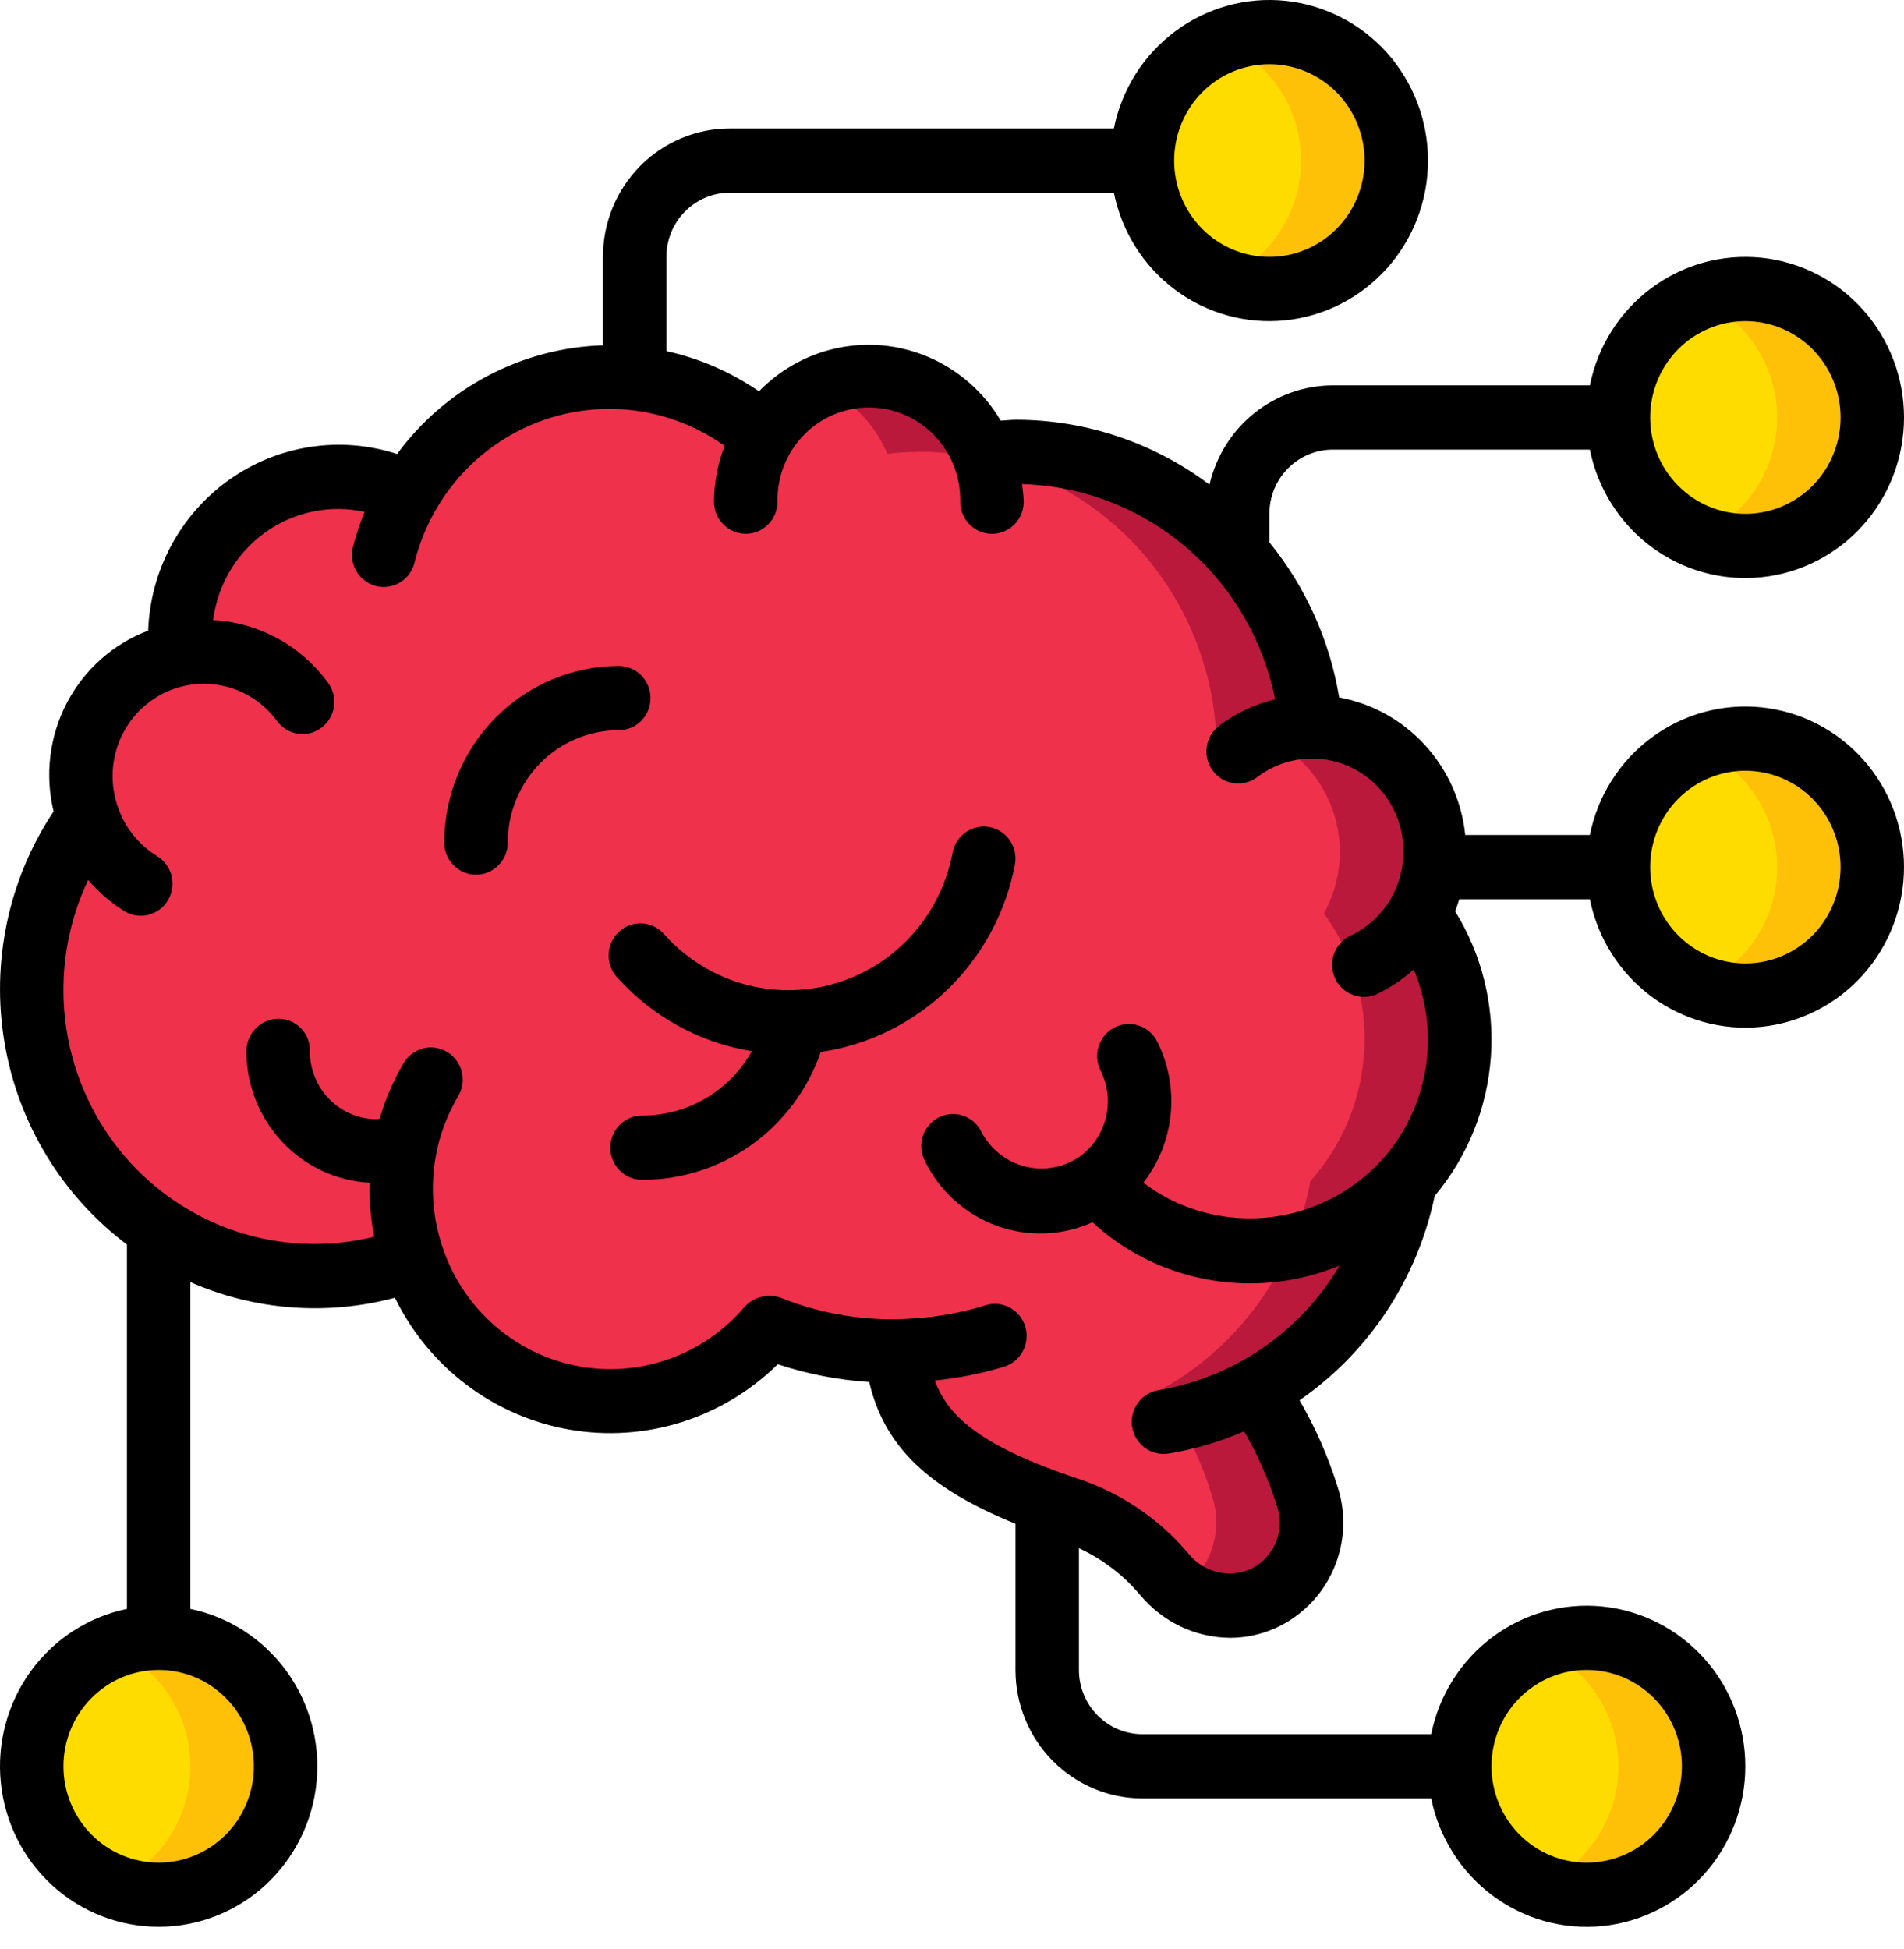 <svg width="85" height="87" viewBox="0 0 85 87" fill="none" xmlns="http://www.w3.org/2000/svg">
<path d="M65.168 46.378C65.175 48.727 64.31 50.994 62.745 52.729V52.743C62.385 54.705 61.594 56.561 60.432 58.173C59.27 59.786 57.766 61.115 56.03 62.062C57.068 63.505 57.858 65.114 58.368 66.822C58.49 67.192 58.552 67.579 58.552 67.969C58.551 68.699 58.339 69.413 57.941 70.022C57.543 70.631 56.977 71.108 56.314 71.395C55.568 71.703 54.744 71.76 53.964 71.558C53.184 71.357 52.488 70.908 51.978 70.277C50.814 68.901 49.293 67.883 47.587 67.338C42.005 65.445 40.362 63.553 39.993 60.313H39.894C37.989 60.317 36.1 59.957 34.327 59.252C33.258 60.514 31.879 61.469 30.329 62.019C28.779 62.568 27.113 62.694 25.5 62.382C23.886 62.071 22.383 61.334 21.142 60.245C19.901 59.157 18.965 57.756 18.431 56.184C16.517 56.898 14.461 57.132 12.438 56.867C10.415 56.602 8.485 55.846 6.814 54.663C5.142 53.48 3.779 51.905 2.839 50.073C1.899 48.241 1.411 46.206 1.417 44.142C1.412 41.387 2.292 38.705 3.924 36.5C3.719 35.911 3.614 35.29 3.613 34.665C3.617 33.376 4.061 32.127 4.868 31.13C5.676 30.132 6.798 29.447 8.047 29.189C8.023 28.97 8.014 28.75 8.019 28.529C8.016 27.305 8.322 26.101 8.905 25.028C9.489 23.956 10.332 23.052 11.356 22.4C12.38 21.748 13.551 21.37 14.759 21.301C15.966 21.232 17.172 21.475 18.261 22.006C19.044 20.672 20.107 19.527 21.376 18.656C22.645 17.784 24.088 17.206 25.603 16.962C27.118 16.718 28.667 16.816 30.14 17.246C31.614 17.677 32.975 18.431 34.128 19.454C34.661 18.587 35.419 17.885 36.321 17.426C37.222 16.966 38.231 16.767 39.237 16.85C40.242 16.933 41.206 17.295 42.022 17.896C42.838 18.497 43.474 19.314 43.861 20.257C45.619 20.054 47.4 20.211 49.097 20.718C50.795 21.224 52.374 22.072 53.742 23.208C55.11 24.345 56.238 25.748 57.059 27.334C57.881 28.921 58.379 30.658 58.524 32.443H58.566C59.528 32.448 60.472 32.707 61.304 33.195C62.137 33.682 62.829 34.381 63.313 35.223C63.797 36.064 64.055 37.019 64.062 37.992C64.07 38.965 63.826 39.924 63.355 40.773C64.539 42.395 65.175 44.361 65.168 46.378Z" fill="#EF314C"/>
<path d="M63.354 40.773C63.825 39.924 64.07 38.965 64.062 37.992C64.055 37.019 63.797 36.064 63.313 35.223C62.829 34.381 62.137 33.682 61.304 33.195C60.472 32.707 59.528 32.448 58.566 32.443H58.523C58.379 30.658 57.881 28.921 57.059 27.334C56.238 25.748 55.11 24.345 53.742 23.208C52.374 22.072 50.795 21.224 49.097 20.718C47.4 20.211 45.619 20.054 43.861 20.257C43.584 19.58 43.177 18.965 42.664 18.448C42.151 17.931 41.541 17.521 40.871 17.244C40.201 16.966 39.483 16.826 38.758 16.831C38.034 16.836 37.318 16.986 36.651 17.272C37.987 17.836 39.05 18.908 39.611 20.257C41.369 20.054 43.15 20.211 44.847 20.718C46.545 21.224 48.124 22.072 49.492 23.208C50.86 24.345 51.988 25.748 52.809 27.334C53.63 28.921 54.129 30.658 54.273 32.443H54.316C55.278 32.448 56.222 32.707 57.054 33.195C57.887 33.682 58.579 34.381 59.063 35.223C59.547 36.064 59.805 37.019 59.812 37.992C59.819 38.965 59.575 39.924 59.104 40.773C60.381 42.531 61.017 44.682 60.906 46.861C60.795 49.04 59.943 51.113 58.495 52.729V52.743C58.135 54.705 57.344 56.561 56.182 58.173C55.02 59.786 53.516 61.115 51.78 62.062C52.817 63.505 53.608 65.114 54.118 66.822C54.239 67.192 54.302 67.579 54.302 67.969C54.297 68.558 54.153 69.138 53.882 69.66C53.611 70.182 53.221 70.631 52.743 70.969C53.368 71.433 54.123 71.685 54.898 71.686C55.673 71.688 56.428 71.439 57.055 70.978C57.681 70.516 58.146 69.864 58.382 69.117C58.618 68.369 58.613 67.566 58.368 66.822C57.858 65.114 57.068 63.505 56.03 62.062C57.766 61.115 59.27 59.786 60.432 58.173C61.594 56.561 62.385 54.705 62.745 52.743V52.729C64.193 51.113 65.045 49.04 65.156 46.861C65.267 44.682 64.631 42.531 63.354 40.773Z" fill="#BB193B"/>
<path d="M7.084 84.584C10.213 84.584 12.75 82.017 12.75 78.85C12.75 75.683 10.213 73.115 7.084 73.115C3.954 73.115 1.417 75.683 1.417 78.85C1.417 82.017 3.954 84.584 7.084 84.584Z" fill="#FFDC00"/>
<path d="M7.083 73.115C6.354 73.118 5.633 73.264 4.958 73.545C6.005 73.972 6.901 74.705 7.532 75.651C8.164 76.597 8.501 77.713 8.501 78.854C8.501 79.996 8.164 81.111 7.532 82.057C6.901 83.003 6.005 83.736 4.958 84.163C5.733 84.481 6.569 84.622 7.404 84.576C8.239 84.529 9.054 84.295 9.789 83.892C10.525 83.489 11.163 82.926 11.659 82.244C12.154 81.561 12.493 80.776 12.653 79.945C12.813 79.115 12.789 78.258 12.583 77.438C12.377 76.617 11.994 75.853 11.461 75.2C10.929 74.547 10.26 74.021 9.503 73.661C8.746 73.3 7.92 73.114 7.083 73.115Z" fill="#FEC108"/>
<path d="M70.835 84.584C73.964 84.584 76.501 82.017 76.501 78.85C76.501 75.683 73.964 73.115 70.835 73.115C67.705 73.115 65.168 75.683 65.168 78.85C65.168 82.017 67.705 84.584 70.835 84.584Z" fill="#FFDC00"/>
<path d="M70.835 73.115C70.105 73.118 69.384 73.264 68.71 73.545C69.756 73.972 70.652 74.705 71.284 75.651C71.915 76.597 72.252 77.713 72.252 78.854C72.252 79.996 71.915 81.111 71.284 82.057C70.652 83.003 69.756 83.736 68.71 84.163C69.485 84.481 70.32 84.622 71.155 84.576C71.99 84.529 72.805 84.295 73.541 83.892C74.276 83.489 74.915 82.926 75.41 82.244C75.905 81.561 76.244 80.776 76.404 79.945C76.564 79.115 76.54 78.258 76.334 77.438C76.128 76.617 75.745 75.853 75.213 75.2C74.68 74.547 74.011 74.021 73.254 73.661C72.498 73.3 71.671 73.114 70.835 73.115Z" fill="#FEC108"/>
<path d="M56.668 12.903C59.797 12.903 62.334 10.335 62.334 7.168C62.334 4.001 59.797 1.434 56.668 1.434C53.538 1.434 51.001 4.001 51.001 7.168C51.001 10.335 53.538 12.903 56.668 12.903Z" fill="#FFDC00"/>
<path d="M56.668 1.434C55.938 1.437 55.217 1.583 54.543 1.864C55.589 2.29 56.485 3.023 57.117 3.969C57.748 4.915 58.085 6.031 58.085 7.172C58.085 8.314 57.748 9.429 57.117 10.375C56.485 11.321 55.589 12.055 54.543 12.481C55.318 12.8 56.153 12.941 56.988 12.894C57.823 12.847 58.638 12.614 59.374 12.211C60.109 11.807 60.748 11.244 61.243 10.562C61.738 9.88 62.078 9.095 62.237 8.264C62.397 7.433 62.373 6.576 62.167 5.756C61.961 4.935 61.578 4.171 61.046 3.518C60.513 2.865 59.845 2.34 59.088 1.979C58.331 1.619 57.504 1.433 56.668 1.434Z" fill="#FEC108"/>
<path d="M77.918 24.372C81.048 24.372 83.585 21.804 83.585 18.637C83.585 15.47 81.048 12.903 77.918 12.903C74.788 12.903 72.251 15.47 72.251 18.637C72.251 21.804 74.788 24.372 77.918 24.372Z" fill="#FFDC00"/>
<path d="M77.918 12.903C77.189 12.906 76.467 13.052 75.793 13.333C76.84 13.759 77.736 14.493 78.367 15.439C78.999 16.385 79.336 17.5 79.336 18.642C79.336 19.783 78.999 20.898 78.367 21.845C77.736 22.791 76.84 23.524 75.793 23.95C76.568 24.269 77.403 24.41 78.239 24.363C79.074 24.316 79.889 24.083 80.624 23.68C81.36 23.276 81.998 22.713 82.493 22.031C82.988 21.349 83.328 20.564 83.488 19.733C83.648 18.902 83.624 18.046 83.418 17.225C83.212 16.404 82.829 15.64 82.296 14.987C81.764 14.334 81.095 13.809 80.338 13.448C79.581 13.088 78.755 12.902 77.918 12.903Z" fill="#FEC108"/>
<path d="M77.918 44.443C81.048 44.443 83.585 41.875 83.585 38.708C83.585 35.541 81.048 32.974 77.918 32.974C74.788 32.974 72.251 35.541 72.251 38.708C72.251 41.875 74.788 44.443 77.918 44.443Z" fill="#FFDC00"/>
<path d="M77.918 32.974C77.189 32.977 76.467 33.123 75.793 33.404C76.84 33.83 77.736 34.563 78.367 35.509C78.999 36.455 79.336 37.571 79.336 38.712C79.336 39.854 78.999 40.969 78.367 41.915C77.736 42.861 76.84 43.595 75.793 44.021C76.568 44.34 77.403 44.481 78.239 44.434C79.074 44.387 79.889 44.154 80.624 43.751C81.36 43.347 81.998 42.784 82.493 42.102C82.988 41.419 83.328 40.635 83.488 39.804C83.648 38.973 83.624 38.116 83.418 37.296C83.212 36.475 82.829 35.711 82.296 35.058C81.764 34.405 81.095 33.88 80.338 33.519C79.581 33.159 78.755 32.972 77.918 32.974Z" fill="#FEC108"/>
<path d="M44.182 36.923C43.814 36.852 43.432 36.932 43.122 37.146C42.811 37.359 42.597 37.688 42.526 38.062C42.267 39.442 41.633 40.722 40.694 41.758C39.756 42.793 38.55 43.543 37.213 43.923C35.877 44.303 34.461 44.298 33.127 43.909C31.793 43.519 30.593 42.761 29.661 41.719C29.538 41.574 29.387 41.455 29.218 41.37C29.049 41.285 28.865 41.235 28.676 41.223C28.487 41.211 28.298 41.237 28.12 41.3C27.942 41.364 27.777 41.462 27.637 41.59C27.497 41.719 27.384 41.874 27.304 42.047C27.224 42.221 27.179 42.408 27.172 42.599C27.165 42.791 27.195 42.981 27.262 43.16C27.329 43.339 27.43 43.503 27.56 43.641C29.135 45.395 31.252 46.553 33.564 46.926C33.072 47.801 32.359 48.529 31.498 49.034C30.637 49.539 29.658 49.804 28.663 49.8C28.287 49.8 27.927 49.951 27.661 50.22C27.395 50.489 27.246 50.853 27.246 51.234C27.246 51.614 27.395 51.979 27.661 52.248C27.927 52.516 28.287 52.667 28.663 52.667C30.414 52.673 32.124 52.127 33.554 51.104C34.984 50.081 36.064 48.633 36.643 46.96C38.766 46.649 40.741 45.677 42.294 44.179C43.847 42.682 44.9 40.732 45.309 38.601C45.344 38.416 45.342 38.225 45.304 38.041C45.267 37.857 45.194 37.681 45.089 37.526C44.984 37.37 44.85 37.237 44.695 37.133C44.539 37.03 44.365 36.959 44.182 36.923ZM29.042 31.163C29.042 30.783 28.893 30.418 28.627 30.149C28.362 29.88 28.001 29.729 27.625 29.729C25.56 29.732 23.579 30.564 22.119 32.042C20.658 33.52 19.836 35.524 19.834 37.614C19.834 37.994 19.983 38.359 20.249 38.628C20.514 38.897 20.875 39.048 21.25 39.048C21.626 39.048 21.986 38.897 22.252 38.628C22.518 38.359 22.667 37.994 22.667 37.614C22.667 36.283 23.189 35.007 24.119 34.066C25.049 33.125 26.311 32.596 27.625 32.596C28.001 32.596 28.362 32.446 28.627 32.177C28.893 31.908 29.042 31.543 29.042 31.163Z" fill="black"/>
<path d="M59.501 20.071H70.976C71.327 21.811 72.305 23.358 73.718 24.411C75.132 25.464 76.882 25.948 78.629 25.769C80.375 25.591 81.994 24.762 83.171 23.444C84.348 22.127 85 20.414 85 18.637C85 16.861 84.348 15.148 83.171 13.83C81.994 12.512 80.375 11.684 78.629 11.505C76.882 11.327 75.132 11.811 73.718 12.864C72.305 13.916 71.327 15.463 70.976 17.204H59.501C58.224 17.206 56.986 17.646 55.987 18.45C54.988 19.254 54.286 20.375 53.996 21.634C51.505 19.761 48.486 18.746 45.382 18.739C45.143 18.739 44.912 18.768 44.674 18.779C44.136 17.867 43.398 17.092 42.518 16.514C41.638 15.935 40.638 15.569 39.596 15.442C38.554 15.316 37.497 15.433 36.507 15.784C35.516 16.136 34.619 16.713 33.883 17.47C32.632 16.609 31.229 16 29.75 15.675V11.469C29.75 10.709 30.049 9.979 30.58 9.442C31.112 8.904 31.832 8.602 32.584 8.602H49.726C50.077 10.342 51.054 11.889 52.468 12.942C53.882 13.995 55.632 14.479 57.378 14.3C59.125 14.121 60.743 13.293 61.921 11.975C63.098 10.658 63.75 8.945 63.75 7.168C63.75 5.392 63.098 3.679 61.921 2.361C60.743 1.043 59.125 0.215 57.378 0.036C55.632 -0.142 53.882 0.342 52.468 1.395C51.054 2.447 50.077 3.994 49.726 5.735H32.584C31.081 5.735 29.64 6.339 28.577 7.414C27.514 8.49 26.917 9.948 26.917 11.469V15.416C25.123 15.473 23.365 15.938 21.774 16.778C20.183 17.618 18.799 18.811 17.727 20.267C16.475 19.86 15.148 19.752 13.848 19.952C12.548 20.151 11.311 20.652 10.235 21.416C9.158 22.18 8.271 23.185 7.643 24.354C7.015 25.523 6.663 26.823 6.615 28.152C5.056 28.741 3.765 29.888 2.987 31.375C2.209 32.863 1.997 34.589 2.393 36.224C0.377 39.254 -0.407 42.954 0.203 46.554C0.813 50.155 2.769 53.379 5.667 55.558V71.825C3.947 72.18 2.419 73.169 1.378 74.6C0.338 76.031 -0.141 77.801 0.036 79.569C0.212 81.336 1.031 82.974 2.333 84.166C3.635 85.357 5.328 86.016 7.083 86.016C8.839 86.016 10.532 85.357 11.834 84.166C13.136 82.974 13.955 81.336 14.131 79.569C14.307 77.801 13.829 76.031 12.789 74.6C11.748 73.169 10.22 72.18 8.5 71.825V57.236C11.38 58.499 14.595 58.744 17.629 57.932C18.378 59.466 19.475 60.799 20.831 61.823C22.186 62.846 23.762 63.531 25.428 63.82C27.095 64.11 28.806 63.996 30.421 63.489C32.036 62.982 33.51 62.096 34.722 60.902C36.044 61.339 37.415 61.605 38.803 61.696C39.485 64.564 41.408 66.427 45.334 68.023V74.549C45.334 76.07 45.931 77.528 46.994 78.604C48.057 79.679 49.498 80.283 51.001 80.283H63.893C64.244 82.024 65.221 83.57 66.635 84.623C68.049 85.676 69.799 86.16 71.545 85.982C73.291 85.803 74.91 84.975 76.088 83.657C77.265 82.339 77.916 80.626 77.916 78.85C77.916 77.073 77.265 75.36 76.088 74.043C74.91 72.725 73.291 71.897 71.545 71.718C69.799 71.539 68.049 72.023 66.635 73.076C65.221 74.129 64.244 75.676 63.893 77.416H51.001C50.249 77.416 49.529 77.114 48.997 76.576C48.466 76.039 48.167 75.309 48.167 74.549V69.114C49.219 69.6 50.152 70.314 50.902 71.204C51.394 71.797 52.007 72.275 52.699 72.606C53.391 72.935 54.146 73.109 54.911 73.115C55.585 73.115 56.251 72.978 56.872 72.711C57.79 72.314 58.574 71.653 59.124 70.809C59.675 69.965 59.968 68.977 59.968 67.966C59.968 67.427 59.883 66.89 59.716 66.38C59.295 65.029 58.724 63.731 58.016 62.509C61.112 60.368 63.273 57.101 64.049 53.389C65.514 51.643 66.392 49.47 66.556 47.186C66.721 44.901 66.162 42.623 64.962 40.681C65.035 40.504 65.087 40.322 65.144 40.142H70.976C71.327 41.882 72.305 43.429 73.718 44.482C75.132 45.534 76.882 46.019 78.629 45.84C80.375 45.661 81.994 44.833 83.171 43.515C84.348 42.198 85 40.484 85 38.708C85 36.932 84.348 35.219 83.171 33.901C81.994 32.583 80.375 31.755 78.629 31.576C76.882 31.398 75.132 31.882 73.718 32.935C72.305 33.987 71.327 35.534 70.976 37.275H65.413C65.257 35.773 64.624 34.362 63.609 33.255C62.594 32.148 61.252 31.403 59.784 31.133C59.363 28.588 58.288 26.2 56.668 24.208V22.938C56.668 22.178 56.966 21.448 57.498 20.911C58.029 20.373 58.75 20.071 59.501 20.071ZM77.918 14.336C79.045 14.336 80.126 14.79 80.923 15.596C81.72 16.403 82.168 17.497 82.168 18.637C82.168 19.778 81.72 20.872 80.923 21.678C80.126 22.485 79.045 22.938 77.918 22.938C76.791 22.938 75.71 22.485 74.913 21.678C74.116 20.872 73.668 19.778 73.668 18.637C73.668 17.497 74.116 16.403 74.913 15.596C75.71 14.79 76.791 14.336 77.918 14.336ZM56.668 2.867C57.795 2.867 58.876 3.32 59.673 4.127C60.47 4.934 60.918 6.028 60.918 7.168C60.918 8.309 60.47 9.403 59.673 10.209C58.876 11.016 57.795 11.469 56.668 11.469C55.541 11.469 54.459 11.016 53.662 10.209C52.865 9.403 52.418 8.309 52.418 7.168C52.418 6.028 52.865 4.934 53.662 4.127C54.459 3.32 55.541 2.867 56.668 2.867ZM11.334 78.85C11.334 79.99 10.886 81.084 10.089 81.891C9.292 82.698 8.211 83.151 7.083 83.151C5.956 83.151 4.875 82.698 4.078 81.891C3.281 81.084 2.833 79.99 2.833 78.85C2.833 77.709 3.281 76.615 4.078 75.809C4.875 75.002 5.956 74.549 7.083 74.549C8.211 74.549 9.292 75.002 10.089 75.809C10.886 76.615 11.334 77.709 11.334 78.85ZM70.835 74.549C71.962 74.549 73.043 75.002 73.84 75.809C74.637 76.615 75.085 77.709 75.085 78.85C75.085 79.99 74.637 81.084 73.84 81.891C73.043 82.698 71.962 83.151 70.835 83.151C69.707 83.151 68.626 82.698 67.829 81.891C67.032 81.084 66.585 79.99 66.585 78.85C66.585 77.709 67.032 76.615 67.829 75.809C68.626 75.002 69.707 74.549 70.835 74.549ZM77.918 34.407C79.045 34.407 80.126 34.86 80.923 35.667C81.72 36.474 82.168 37.567 82.168 38.708C82.168 39.849 81.72 40.943 80.923 41.749C80.126 42.556 79.045 43.009 77.918 43.009C76.791 43.009 75.71 42.556 74.913 41.749C74.116 40.943 73.668 39.849 73.668 38.708C73.668 37.567 74.116 36.474 74.913 35.667C75.71 34.86 76.791 34.407 77.918 34.407ZM62.653 38.013C62.653 38.727 62.473 39.429 62.128 40.051C61.704 40.803 61.061 41.404 60.286 41.772C60.117 41.852 59.966 41.964 59.841 42.103C59.715 42.242 59.618 42.405 59.555 42.582C59.492 42.759 59.464 42.947 59.472 43.135C59.48 43.324 59.526 43.508 59.604 43.678C59.683 43.849 59.795 44.002 59.932 44.129C60.07 44.256 60.23 44.354 60.405 44.418C60.58 44.482 60.766 44.511 60.952 44.502C61.138 44.493 61.32 44.448 61.489 44.368C62.077 44.085 62.623 43.719 63.111 43.281C63.704 44.681 63.888 46.223 63.64 47.724C63.392 49.226 62.724 50.624 61.714 51.753L61.687 51.784C60.509 53.073 58.95 53.941 57.244 54.258C55.538 54.574 53.776 54.323 52.224 53.54C51.808 53.329 51.413 53.08 51.043 52.795C51.726 51.92 52.149 50.867 52.261 49.758C52.374 48.649 52.171 47.531 51.678 46.534C51.598 46.361 51.484 46.207 51.343 46.079C51.203 45.952 51.039 45.853 50.861 45.791C50.682 45.728 50.493 45.703 50.305 45.715C50.117 45.727 49.933 45.778 49.764 45.863C49.595 45.948 49.445 46.067 49.322 46.212C49.199 46.356 49.106 46.525 49.048 46.707C48.99 46.888 48.969 47.08 48.985 47.27C49.002 47.461 49.056 47.646 49.144 47.815C49.464 48.465 49.543 49.21 49.365 49.914C49.187 50.617 48.765 51.233 48.176 51.648C47.823 51.887 47.424 52.048 47.005 52.12C46.587 52.193 46.157 52.176 45.746 52.069C45.334 51.963 44.949 51.771 44.616 51.504C44.283 51.238 44.008 50.903 43.811 50.523C43.643 50.182 43.348 49.924 42.992 49.804C42.635 49.684 42.246 49.712 41.91 49.882C41.574 50.052 41.318 50.35 41.2 50.711C41.081 51.072 41.109 51.466 41.277 51.806C41.932 53.157 43.078 54.199 44.476 54.713C45.873 55.227 47.413 55.174 48.772 54.564C49.425 55.166 50.154 55.682 50.937 56.095C52.298 56.807 53.796 57.212 55.326 57.282C56.857 57.351 58.384 57.083 59.803 56.497C58.934 57.961 57.761 59.217 56.365 60.178C54.969 61.138 53.383 61.779 51.718 62.058C51.534 62.088 51.358 62.154 51.2 62.253C51.041 62.351 50.904 62.481 50.794 62.633C50.685 62.786 50.607 62.959 50.564 63.142C50.521 63.325 50.514 63.515 50.544 63.701C50.574 63.887 50.639 64.065 50.737 64.226C50.834 64.386 50.962 64.525 51.113 64.636C51.264 64.746 51.435 64.825 51.616 64.868C51.797 64.912 51.984 64.919 52.168 64.889C53.328 64.699 54.461 64.365 55.54 63.896C56.16 64.961 56.656 66.095 57.019 67.276C57.094 67.5 57.132 67.735 57.131 67.97C57.13 68.419 57 68.858 56.755 69.233C56.51 69.607 56.162 69.901 55.754 70.077C55.288 70.263 54.776 70.293 54.292 70.165C53.808 70.036 53.377 69.754 53.062 69.361C51.732 67.781 49.99 66.612 48.036 65.984C43.909 64.585 42.349 63.308 41.731 61.628C42.782 61.522 43.82 61.315 44.831 61.01C45.19 60.898 45.491 60.646 45.667 60.31C45.843 59.974 45.88 59.581 45.769 59.218C45.659 58.854 45.41 58.55 45.078 58.372C44.746 58.194 44.357 58.157 43.998 58.269C42.981 58.584 41.93 58.78 40.869 58.852C38.816 59.016 36.753 58.7 34.841 57.929C34.566 57.835 34.27 57.822 33.988 57.893C33.706 57.964 33.45 58.115 33.251 58.329C32.343 59.399 31.171 60.208 29.855 60.673C28.538 61.138 27.123 61.242 25.754 60.975C24.385 60.709 23.11 60.081 22.057 59.155C21.005 58.229 20.214 57.038 19.763 55.702V55.687L19.756 55.675C19.379 54.569 19.246 53.392 19.367 52.228C19.487 51.064 19.858 49.941 20.453 48.937C20.647 48.611 20.706 48.219 20.615 47.849C20.524 47.48 20.292 47.161 19.97 46.964C19.647 46.768 19.261 46.709 18.895 46.8C18.529 46.892 18.215 47.127 18.02 47.453C17.562 48.233 17.203 49.068 16.951 49.939C16.901 49.939 16.853 49.962 16.809 49.962C16.018 49.958 15.261 49.638 14.704 49.07C14.146 48.502 13.833 47.735 13.834 46.934V46.89C13.834 46.703 13.797 46.518 13.725 46.345C13.653 46.173 13.549 46.016 13.417 45.885C13.285 45.754 13.129 45.65 12.957 45.581C12.786 45.511 12.602 45.477 12.417 45.479C12.039 45.484 11.679 45.64 11.413 45.912C11.148 46.184 11 46.552 11.001 46.934C11.002 48.44 11.575 49.888 12.601 50.979C13.626 52.07 15.027 52.721 16.513 52.798C16.513 52.888 16.496 52.977 16.496 53.067C16.496 53.787 16.567 54.504 16.706 55.209C14.643 55.72 12.479 55.628 10.466 54.943C8.453 54.257 6.674 53.007 5.335 51.338C3.997 49.669 3.155 47.65 2.907 45.515C2.66 43.381 3.016 41.219 3.936 39.282C4.4 39.826 4.946 40.298 5.552 40.675C5.874 40.871 6.26 40.93 6.624 40.839C6.805 40.794 6.975 40.713 7.125 40.601C7.275 40.489 7.401 40.349 7.497 40.188C7.593 40.026 7.657 39.847 7.685 39.661C7.713 39.475 7.704 39.285 7.659 39.102C7.614 38.92 7.535 38.748 7.424 38.596C7.314 38.444 7.175 38.316 7.015 38.219C6.194 37.716 5.572 36.938 5.259 36.02C4.934 35.09 4.949 34.072 5.303 33.152C5.656 32.233 6.324 31.472 7.185 31.008C8.046 30.544 9.042 30.409 9.994 30.625C10.945 30.842 11.788 31.397 12.369 32.189C12.593 32.495 12.928 32.697 13.3 32.753C13.672 32.808 14.05 32.712 14.352 32.485C14.653 32.259 14.854 31.92 14.909 31.544C14.964 31.167 14.868 30.784 14.644 30.479C14.046 29.659 13.276 28.982 12.389 28.499C11.501 28.015 10.519 27.736 9.513 27.682C9.613 26.901 9.872 26.15 10.273 25.475C10.675 24.801 11.21 24.218 11.846 23.764C12.481 23.309 13.203 22.994 13.966 22.836C14.728 22.679 15.514 22.683 16.275 22.849C16.074 23.341 15.907 23.846 15.773 24.36C15.719 24.545 15.701 24.739 15.723 24.931C15.744 25.122 15.803 25.308 15.897 25.476C15.99 25.644 16.116 25.791 16.268 25.908C16.419 26.026 16.592 26.111 16.776 26.16C16.961 26.208 17.153 26.218 17.341 26.189C17.53 26.16 17.711 26.094 17.873 25.992C18.035 25.891 18.176 25.758 18.286 25.601C18.396 25.444 18.474 25.265 18.515 25.077C18.874 23.655 19.569 22.342 20.54 21.252C21.511 20.161 22.729 19.325 24.09 18.817C25.451 18.308 26.913 18.141 28.352 18.33C29.79 18.519 31.162 19.059 32.349 19.903C32.041 20.698 31.88 21.543 31.876 22.396C31.876 22.776 32.025 23.141 32.291 23.41C32.556 23.679 32.916 23.83 33.292 23.83C33.668 23.83 34.028 23.679 34.294 23.41C34.56 23.141 34.709 22.776 34.709 22.396C34.699 21.848 34.797 21.302 34.997 20.793C35.198 20.283 35.497 19.819 35.877 19.427C36.256 19.035 36.709 18.724 37.209 18.512C37.709 18.3 38.246 18.19 38.788 18.19C39.331 18.19 39.867 18.3 40.367 18.512C40.867 18.724 41.32 19.035 41.7 19.427C42.08 19.819 42.379 20.283 42.579 20.793C42.78 21.302 42.878 21.848 42.868 22.396C42.868 22.776 43.017 23.141 43.283 23.41C43.548 23.679 43.909 23.83 44.284 23.83C44.66 23.83 45.02 23.679 45.286 23.41C45.552 23.141 45.701 22.776 45.701 22.396C45.69 22.134 45.663 21.872 45.623 21.612C48.303 21.684 50.879 22.673 52.931 24.417C54.984 26.162 56.392 28.559 56.924 31.217C56.02 31.435 55.17 31.836 54.425 32.397C54.124 32.625 53.926 32.965 53.873 33.341C53.819 33.718 53.916 34.1 54.142 34.404C54.367 34.709 54.703 34.91 55.075 34.963C55.447 35.017 55.825 34.919 56.125 34.691C56.731 34.229 57.453 33.948 58.209 33.879C58.965 33.81 59.725 33.956 60.404 34.3C61.082 34.644 61.652 35.173 62.049 35.828C62.446 36.482 62.655 37.236 62.652 38.004L62.653 38.013Z" fill="black"/>
</svg>
